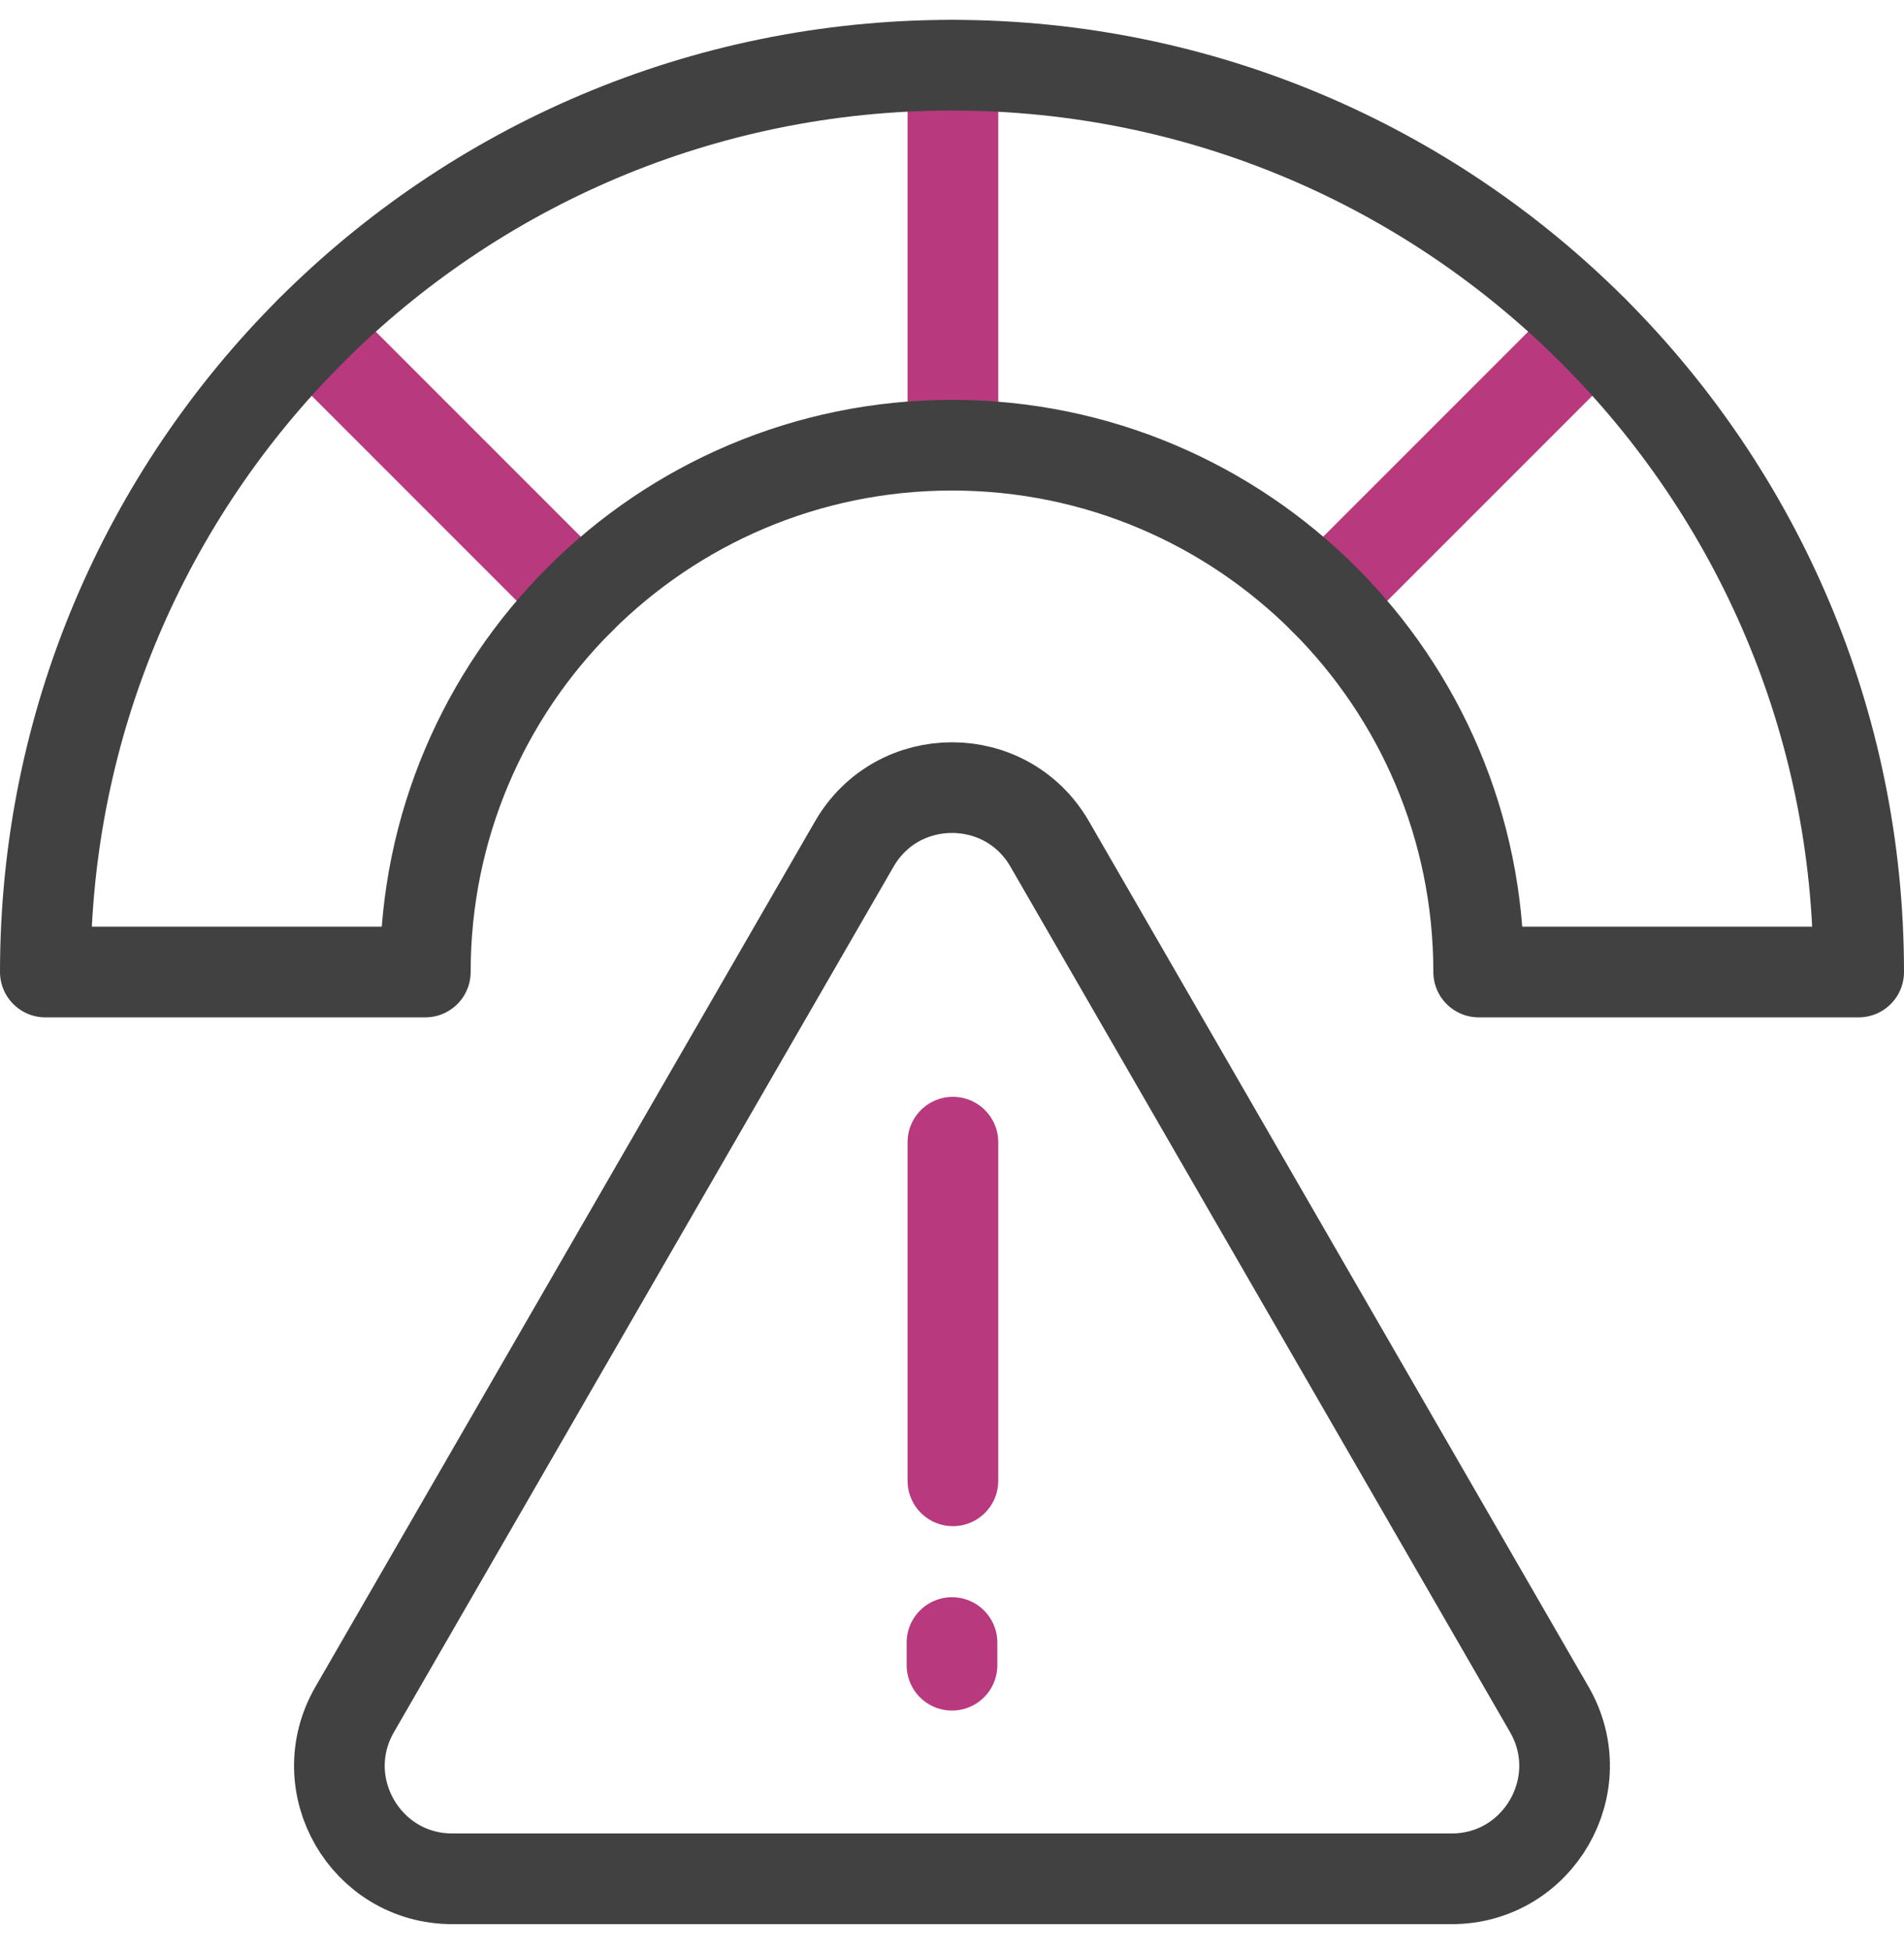 <svg width="42" height="43" viewBox="0 0 42 43" fill="none" xmlns="http://www.w3.org/2000/svg">
<g clip-path="url(#clip0_1203_47)">
<path fill-rule="evenodd" clip-rule="evenodd" d="M18.844 18.616L7.824 37.703C6.865 39.363 8.063 41.438 9.98 41.438H32.02C33.936 41.438 35.134 39.363 34.176 37.703L23.156 18.616C22.198 16.956 19.802 16.956 18.844 18.616Z" stroke="#414141" stroke-width="2" stroke-linecap="round" stroke-linejoin="round"/>
<path d="M21.02 32.66V25.191" stroke="#B8397E" stroke-width="2" stroke-linecap="round" stroke-linejoin="round"/>
<path d="M21 36.227V36.727" stroke="#B8397E" stroke-width="2" stroke-linecap="round" stroke-linejoin="round"/>
<path d="M21.02 1.438V9.819" stroke="#B8397E" stroke-width="2" stroke-linecap="round" stroke-linejoin="round"/>
<path d="M35.142 7.297L29.215 13.224" stroke="#B8397E" stroke-width="2" stroke-linecap="round" stroke-linejoin="round"/>
<path d="M6.857 7.297L12.784 13.224" stroke="#B8397E" stroke-width="2" stroke-linecap="round" stroke-linejoin="round"/>
<path fill-rule="evenodd" clip-rule="evenodd" d="M21 1.438C9.954 1.438 1 10.392 1 21.438H1.083H9.382C9.382 15.021 14.583 9.819 21 9.819C27.417 9.819 32.618 15.021 32.618 21.438H41C41 10.392 32.046 1.438 21 1.438Z" stroke="#414141" stroke-width="2" stroke-linecap="round" stroke-linejoin="round"/>
</g>
<defs>
<clipPath id="clip0_1203_47">
<rect width="42" height="43" fill="white"/>
</clipPath>
</defs>
</svg>
